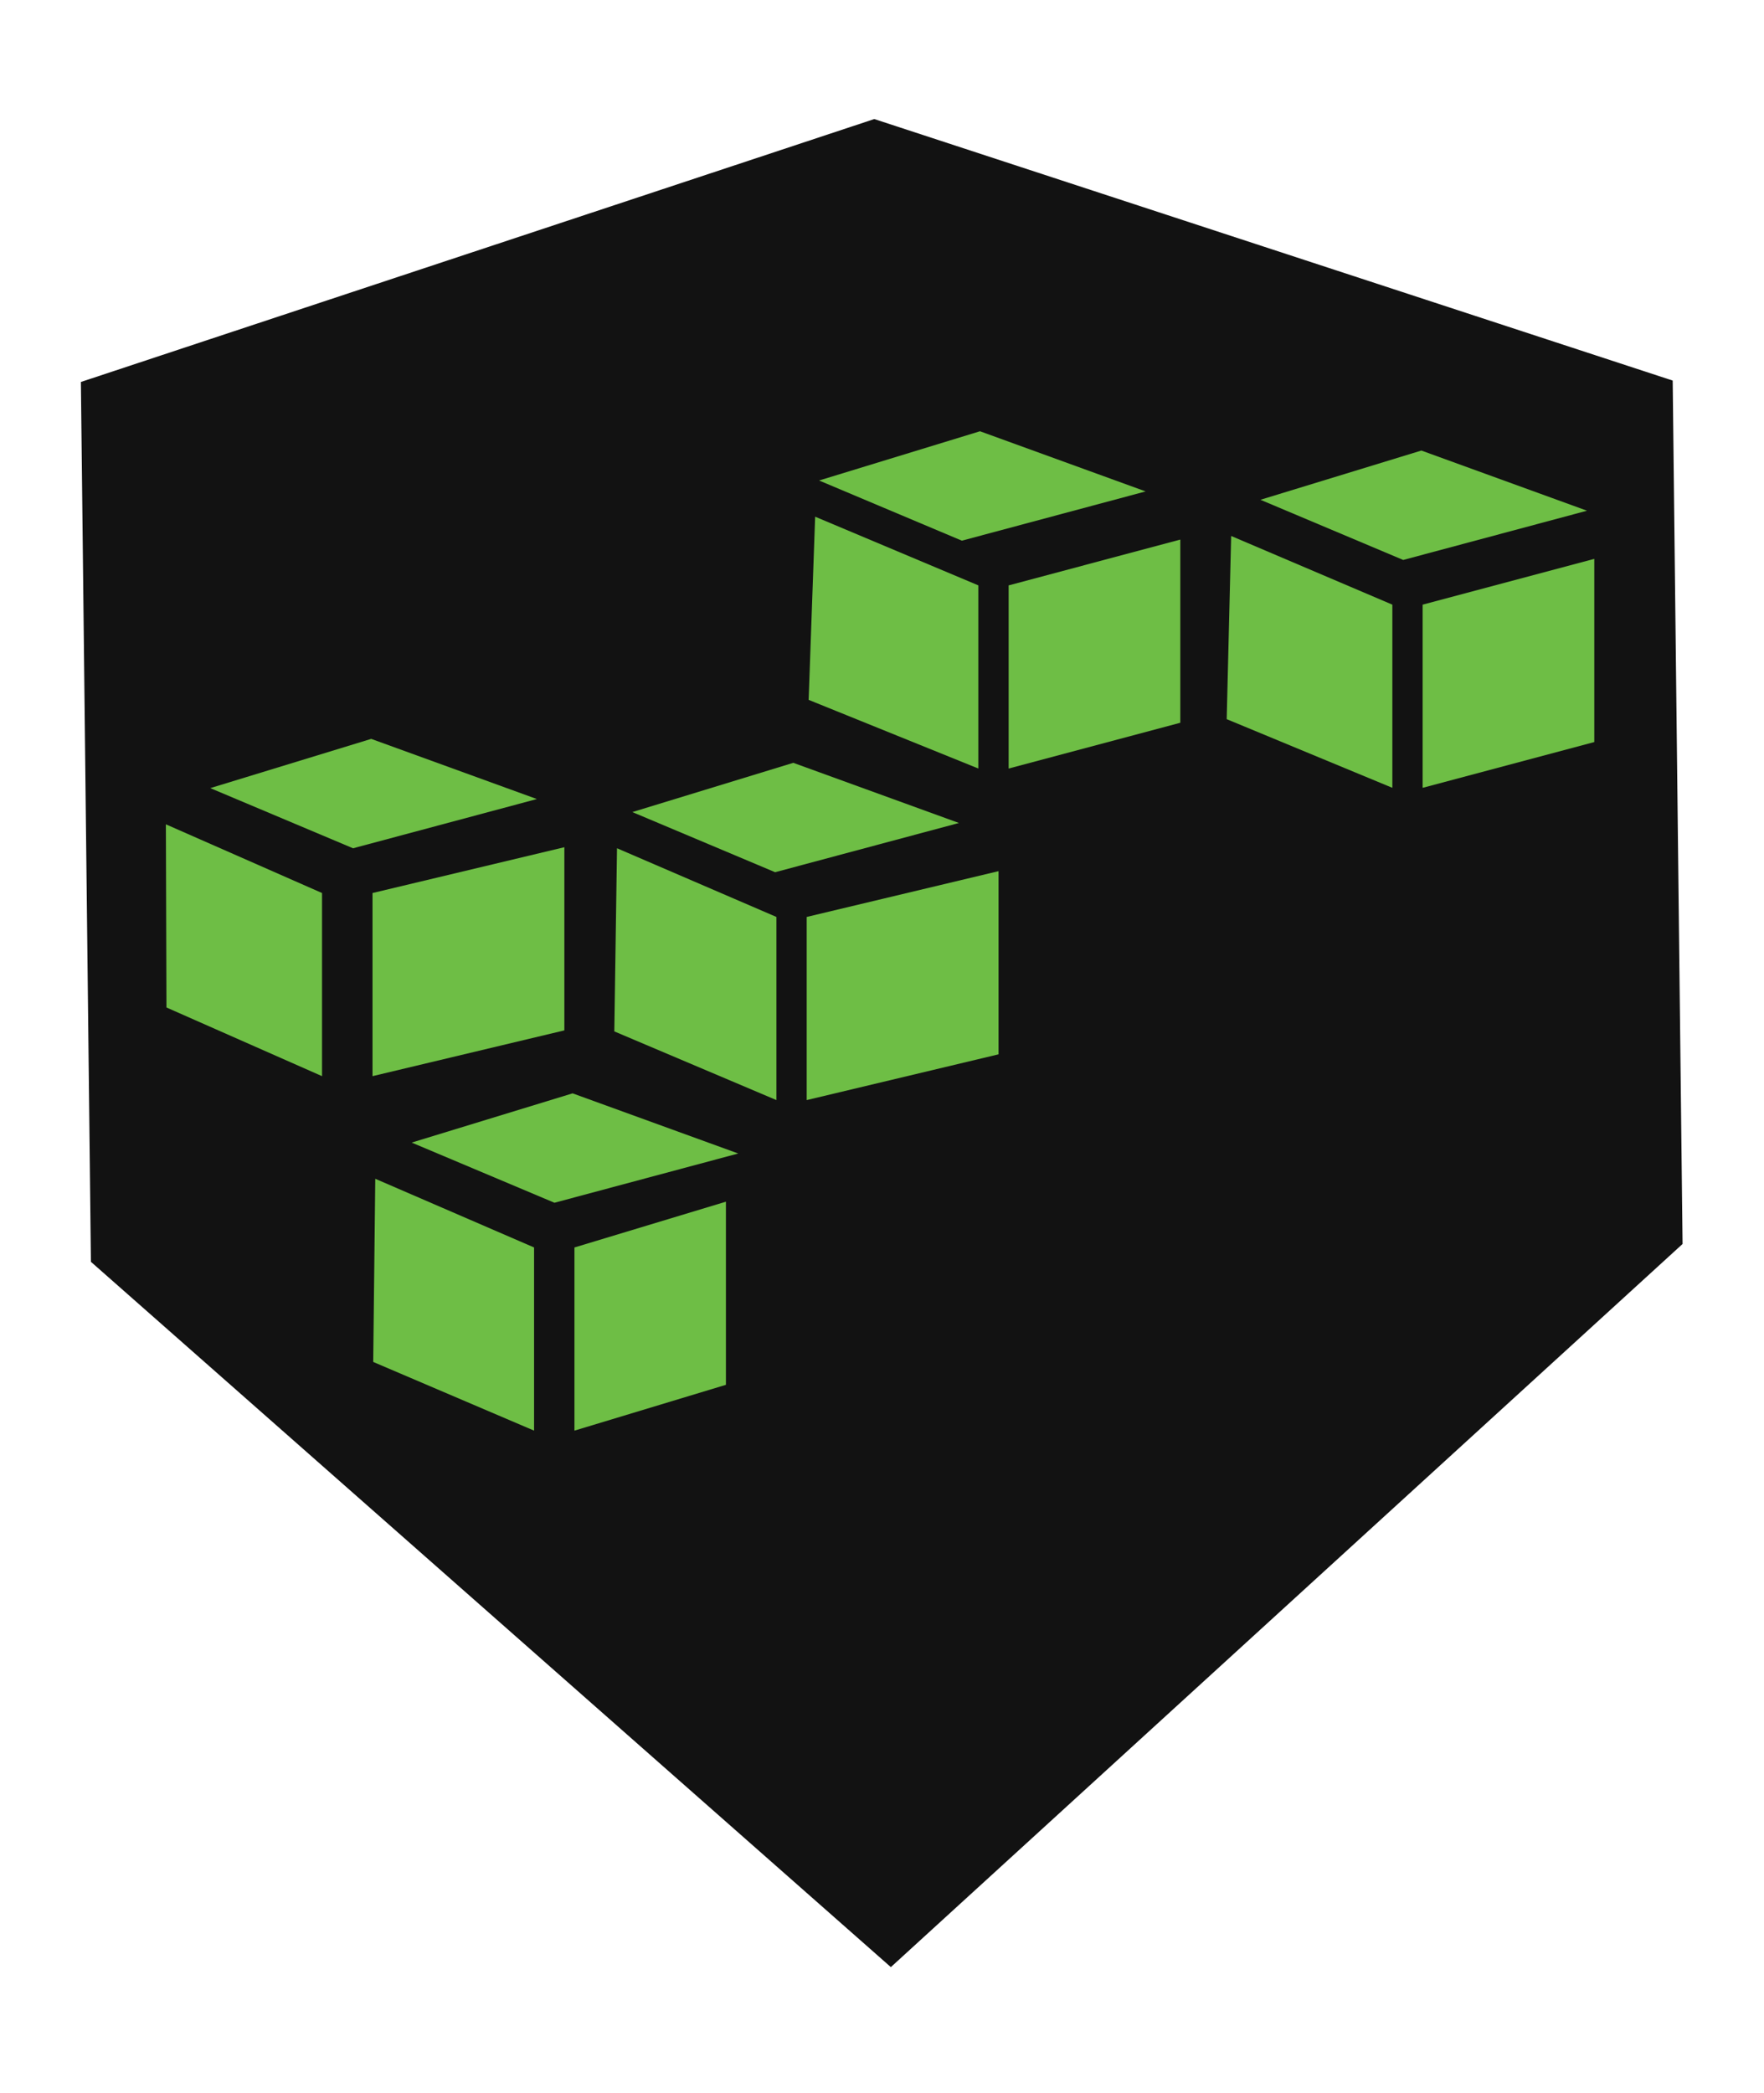 <?xml version="1.0" encoding="utf-8"?>
<!-- Generator: Adobe Illustrator 15.1.0, SVG Export Plug-In . SVG Version: 6.00 Build 0)  -->
<!DOCTYPE svg PUBLIC "-//W3C//DTD SVG 1.1//EN" "http://www.w3.org/Graphics/SVG/1.1/DTD/svg11.dtd">
<svg version="1.1" id="Layer_1" xmlns="http://www.w3.org/2000/svg" xmlns:xlink="http://www.w3.org/1999/xlink" x="0px" y="0px"
	 width="174.699px" height="207.229px" viewBox="0 0 174.699 207.229" enable-background="new 0 0 174.699 207.229"
	 xml:space="preserve">
<g>
	<polygon fill="#121212" points="165.657,37.687 86.585,11.789 8.011,37.825 9.004,124.953 88.226,194.797 166.634,123.186 	"/>
	<g>
		<polygon fill-rule="evenodd" clip-rule="evenodd" fill="#6EBE45" points="52.892,141.67 36.961,134.869 37.165,116.73 
			52.892,123.532 		"/>
		<polygon fill-rule="evenodd" clip-rule="evenodd" fill="#6EBE45" points="71.892,137.134 56.892,141.67 56.892,123.532 
			71.892,118.999 		"/>
		<polygon fill-rule="evenodd" clip-rule="evenodd" fill="#6EBE45" points="73.111,114.227 54.91,119.105 40.771,113.146 
			56.707,108.271 		"/>
	</g>
	<g>
		<polygon fill-rule="evenodd" clip-rule="evenodd" fill="#6EBE45" points="76.892,108.938 60.839,102.136 61.106,84 76.892,90.802 
					"/>
		<polygon fill-rule="evenodd" clip-rule="evenodd" fill="#6EBE45" points="98.892,104.407 79.892,108.938 79.892,90.802 
			98.892,86.267 		"/>
		<polygon fill-rule="evenodd" clip-rule="evenodd" fill="#6EBE45" points="94.968,81.497 76.766,86.373 62.624,80.417 
			78.564,75.54 		"/>
	</g>
	<g>
		<polygon fill-rule="evenodd" clip-rule="evenodd" fill="#6EBE45" points="96.892,76.105 80.085,69.305 80.729,51.167 
			96.892,57.968 		"/>
		<polygon fill-rule="evenodd" clip-rule="evenodd" fill="#6EBE45" points="116.892,71.572 99.892,76.105 99.892,57.968 
			116.892,53.434 		"/>
		<polygon fill-rule="evenodd" clip-rule="evenodd" fill="#6EBE45" points="113.459,48.664 95.259,53.541 81.118,47.582 
			97.054,42.706 		"/>
	</g>
	<g>
		<polygon fill-rule="evenodd" clip-rule="evenodd" fill="#6EBE45" points="137.892,78.015 121.487,71.216 121.929,53.076 
			137.892,59.877 		"/>
		<polygon fill-rule="evenodd" clip-rule="evenodd" fill="#6EBE45" points="157.892,73.483 140.892,78.015 140.892,59.877 
			157.892,55.344 		"/>
		<polygon fill-rule="evenodd" clip-rule="evenodd" fill="#6EBE45" points="157.171,50.574 138.968,55.451 124.829,49.492 
			140.766,44.616 		"/>
	</g>
	<g>
		<polygon fill-rule="evenodd" clip-rule="evenodd" fill="#6EBE45" points="31.892,106.568 16.484,99.767 16.428,81.63 
			31.892,88.433 		"/>
		<polygon fill-rule="evenodd" clip-rule="evenodd" fill="#6EBE45" points="55.892,102.036 36.892,106.568 36.892,88.433 
			55.892,83.897 		"/>
		<polygon fill-rule="evenodd" clip-rule="evenodd" fill="#6EBE45" points="53.17,79.127 34.965,84.003 20.826,78.045 
			36.764,73.169 		"/>
	</g>
</g>
</svg>
